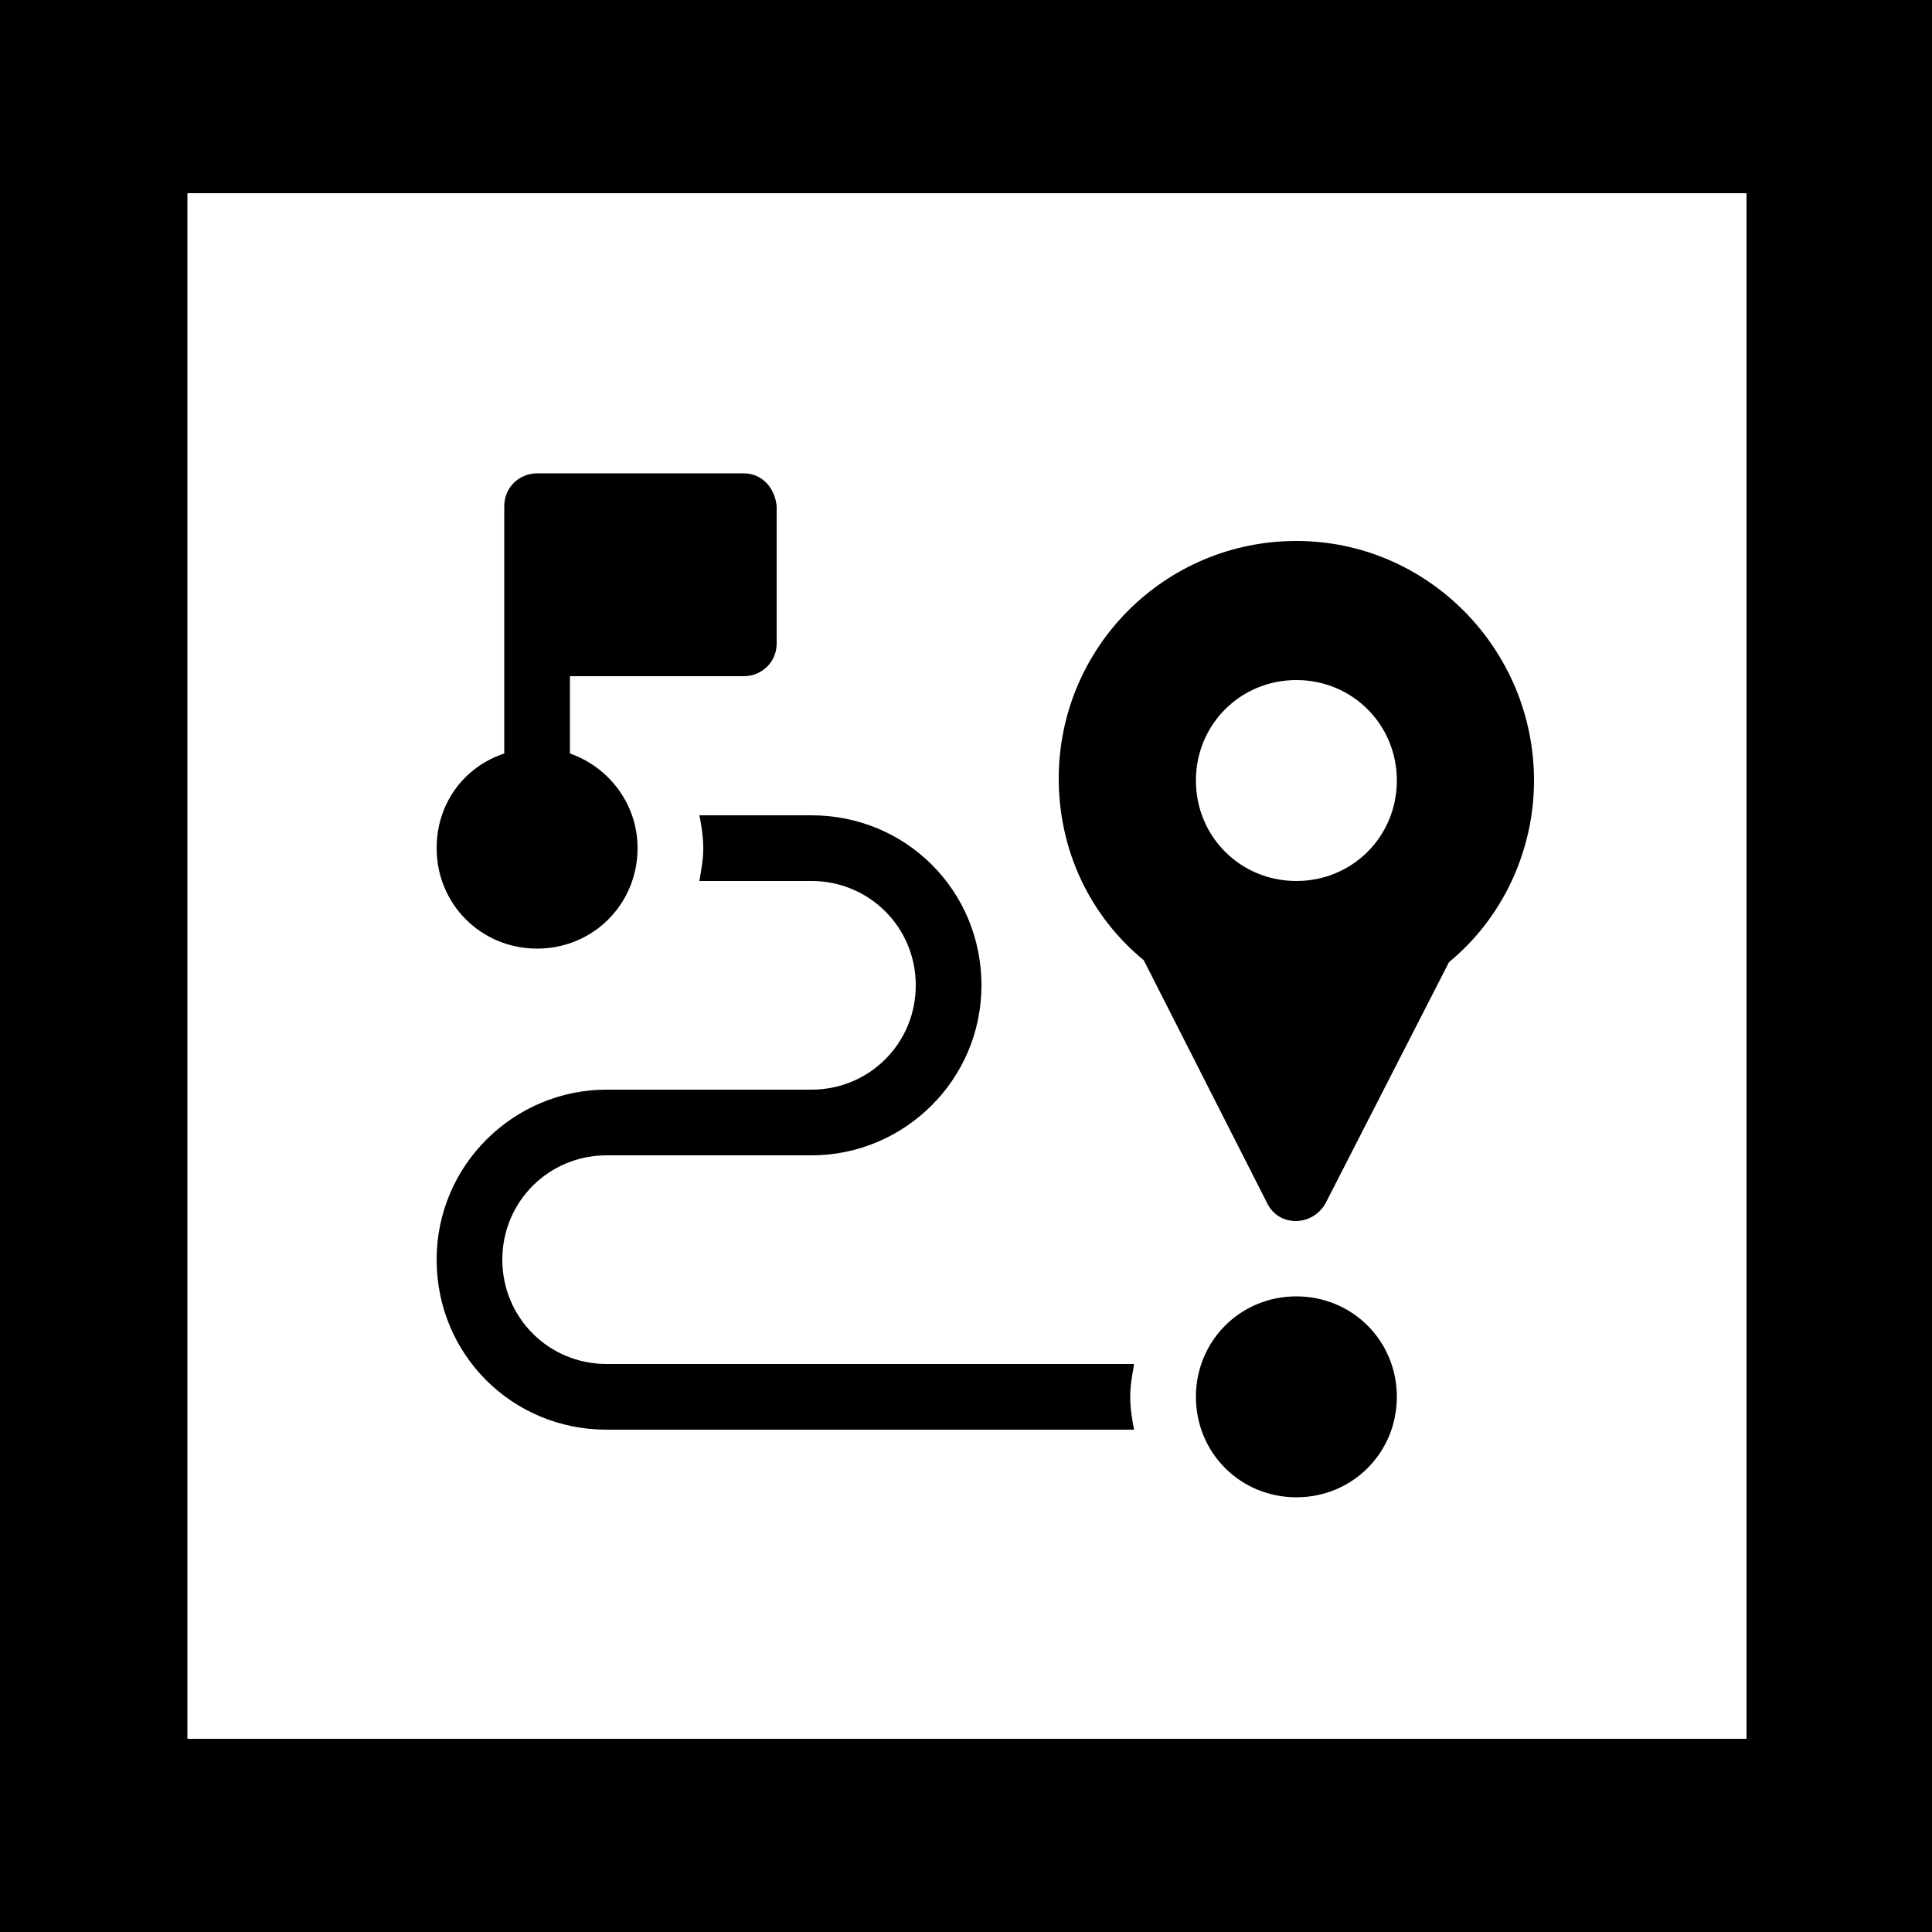 <svg fill="currentColor" xmlns="http://www.w3.org/2000/svg" viewBox="0 0 100 100"><path d="M0 0h100v100H0V0z" fill="#fff"/><path d="M100 100H0V0h100v100zM9.7 90h80.7V10H9.7"/><path d="M58.7 70.6H31.4c-3 0-5.4-2.4-5.4-5.4 0-3 2.4-5.4 5.4-5.4H42c4.8 0 8.8-3.9 8.8-8.8s-3.9-8.8-8.8-8.8h-5.8c.1.5.2 1.1.2 1.7 0 .6-.1 1.1-.2 1.7H42c3 0 5.4 2.4 5.4 5.4 0 3-2.4 5.4-5.4 5.4H31.4c-4.8 0-8.8 3.9-8.8 8.8s3.9 8.8 8.8 8.8h27.3c-.1-.5-.2-1.1-.2-1.7s.1-1.1.2-1.7zm8.4-3.5c-2.9 0-5.2 2.3-5.2 5.2s2.3 5.2 5.2 5.2c2.9 0 5.2-2.3 5.2-5.2s-2.3-5.2-5.2-5.2zM38.5 24.5H27.8c-.9 0-1.7.7-1.7 1.7V39c-2.1.7-3.5 2.6-3.5 4.9 0 2.9 2.3 5.2 5.2 5.2s5.2-2.3 5.2-5.2c0-2.3-1.5-4.2-3.5-4.9v-4h9c.9 0 1.7-.7 1.7-1.7v-7.1c-.1-1-.8-1.7-1.7-1.7zM67.1 28c-6.8 0-12.3 5.5-12.3 12.3 0 3.7 1.6 7.1 4.4 9.4l6.4 12.6c.6 1.2 2.3 1.2 3 0L75 49.8c2.8-2.3 4.4-5.8 4.4-9.4 0-6.8-5.5-12.4-12.3-12.4zm0 17.6c-2.9 0-5.2-2.3-5.2-5.2s2.3-5.2 5.2-5.2c2.9 0 5.2 2.3 5.2 5.2s-2.3 5.2-5.2 5.2z"/></svg>
